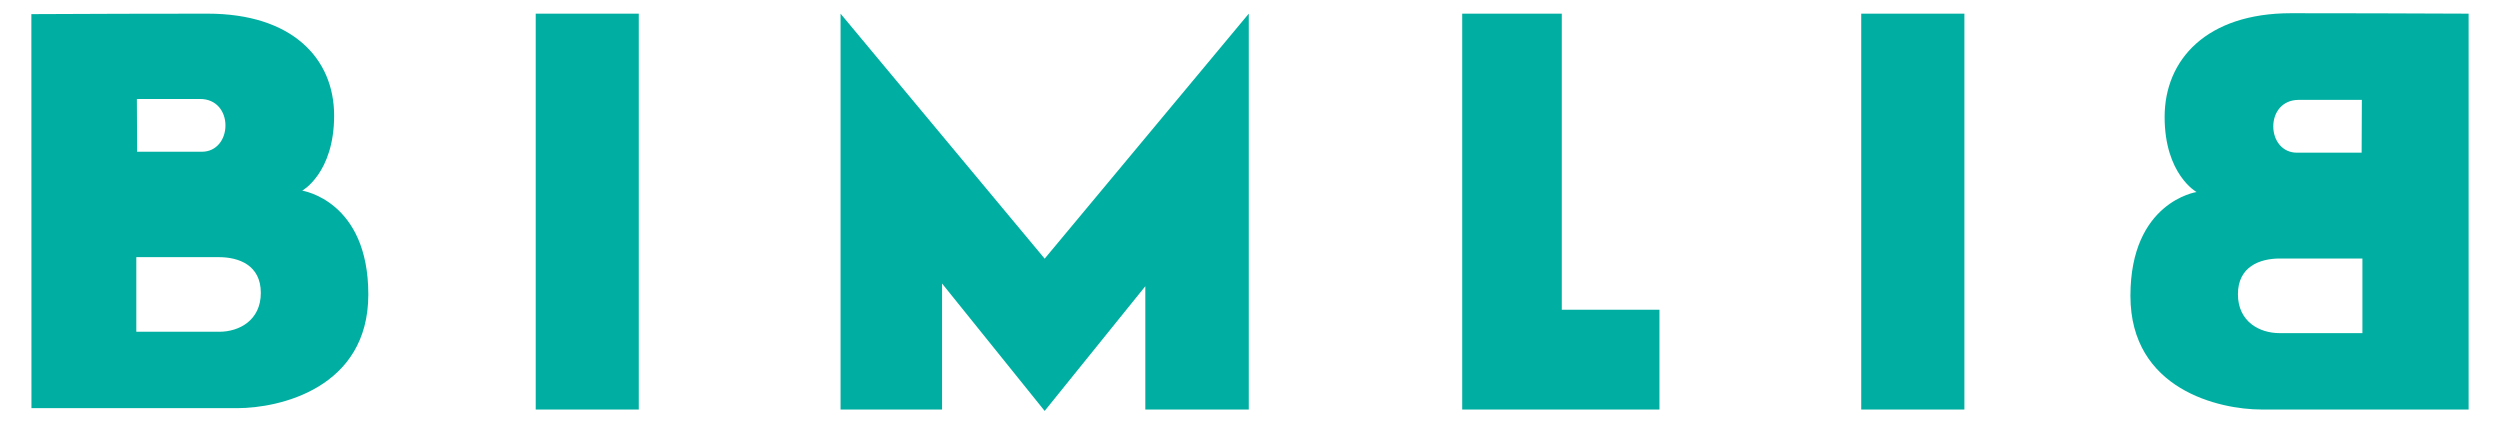 <svg width="112" height="19" viewBox="0 0 112 19" fill="none" xmlns="http://www.w3.org/2000/svg">
<path fill-rule="evenodd" clip-rule="evenodd" d="M55.945 0.612V18.346H51.31V12.824L46.801 18.409L42.204 12.701V18.346H37.657V0.612L46.801 11.588L55.945 0.612ZM88.005 0.612V18.346H83.383V0.612H88.005ZM28.617 0.612V18.346H24V0.612H28.617ZM69.968 0.612V13.877H74.344V18.346H65.507V0.612H69.968ZM110.594 0.612V18.346H101.307C99.444 18.346 95.443 17.463 95.443 13.253C95.443 9.043 98.405 8.603 98.405 8.603C98.405 8.603 96.975 7.813 96.975 5.239C96.975 2.666 98.864 0.592 102.637 0.592C105.152 0.592 107.804 0.599 110.594 0.612ZM9.303 0.612C13.076 0.612 14.969 2.605 14.969 5.178C14.969 7.752 13.539 8.542 13.539 8.542C13.539 8.542 16.501 8.982 16.501 13.192C16.501 17.402 12.499 18.285 10.636 18.285H1.409L1.405 0.633C4.155 0.619 6.788 0.612 9.303 0.612ZM105.836 11.581H102.143C101.237 11.581 100.259 11.943 100.259 13.181C100.259 14.42 101.237 14.924 102.121 14.924H105.836V11.581ZM9.801 11.52H6.107V14.863H9.822C10.706 14.863 11.685 14.359 11.685 13.12C11.685 11.882 10.706 11.52 9.801 11.52ZM105.811 4.475H102.978C102.247 4.475 101.843 5.031 101.843 5.662C101.843 6.294 102.247 6.84 102.899 6.84H105.801L105.811 4.475ZM8.966 4.434H6.132L6.143 6.798H9.045C9.697 6.798 10.1 6.253 10.1 5.621C10.1 4.989 9.697 4.434 8.966 4.434Z" fill="#00AFA1"/>
</svg>
